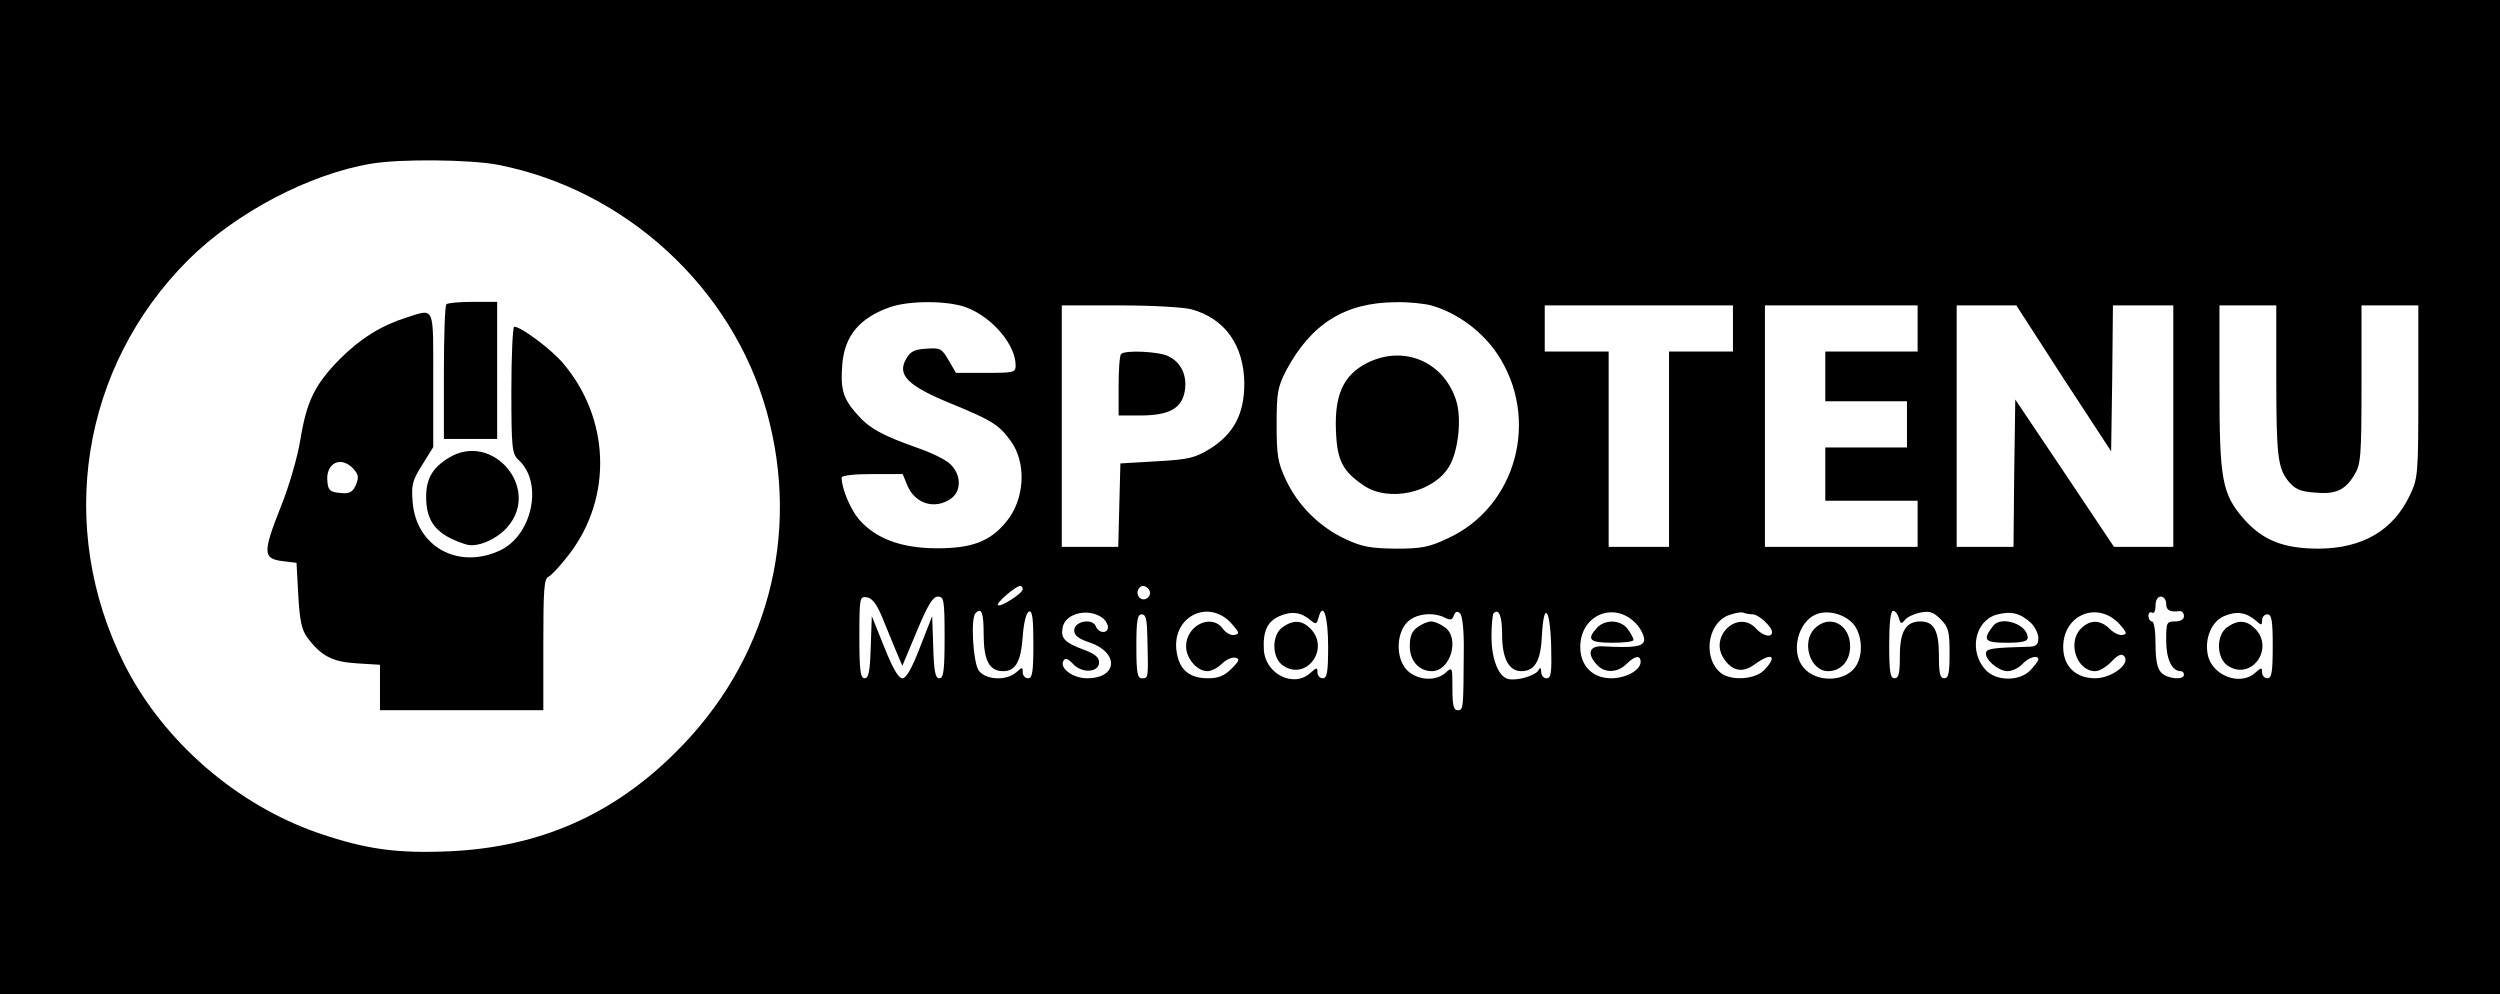 <?xml version="1.0" standalone="no"?>
<!DOCTYPE svg PUBLIC "-//W3C//DTD SVG 20010904//EN"
 "http://www.w3.org/TR/2001/REC-SVG-20010904/DTD/svg10.dtd">
<svg version="1.0" xmlns="http://www.w3.org/2000/svg"
 width="704pt" height="280pt" viewBox="0 0 704 280"
 preserveAspectRatio="xMidYMid meet">

<g transform="translate(0,280) scale(0.1,-0.1)"
fill="#000000" stroke="none">
<path d="M0 1400 l0 -1400 3520 0 3520 0 0 1400 0 1400 -3520 0 -3520 0 0
-1400z m1402 936 c359 -70 660 -346 757 -695 97 -349 2 -705 -258 -961 -176
-175 -382 -265 -631 -277 -150 -7 -239 5 -373 51 -230 79 -438 259 -547 476
-193 385 -122 837 181 1139 133 132 340 241 514 270 82 14 278 12 357 -3z
m1320 -402 c73 -28 138 -105 138 -163 0 -20 -5 -21 -84 -21 l-84 0 -21 36
c-19 33 -24 35 -63 32 -34 -2 -45 -8 -57 -30 -25 -44 6 -75 126 -124 114 -47
135 -59 168 -104 47 -63 41 -167 -12 -230 -45 -55 -97 -74 -193 -74 -100 0
-172 26 -220 80 -25 29 -50 88 -50 119 0 6 35 10 86 10 l86 0 13 -32 c22 -52
78 -69 123 -37 30 21 29 68 -2 97 -13 13 -55 33 -93 46 -99 35 -136 55 -171
96 -38 43 -46 69 -40 141 7 79 49 129 134 159 54 19 164 19 216 -1z m1308 6
c72 -20 143 -72 186 -136 122 -182 55 -431 -139 -520 -53 -25 -74 -29 -147
-29 -70 1 -95 5 -141 27 -72 33 -134 94 -168 167 -23 49 -26 69 -26 156 0 90
3 105 27 152 70 131 165 191 308 192 36 1 81 -4 100 -9z m-675 -11 c95 -26
148 -102 149 -209 0 -86 -30 -142 -97 -184 -43 -26 -60 -30 -150 -35 l-102 -6
-3 -117 -3 -118 -79 0 -80 0 0 340 0 340 163 0 c89 0 180 -5 202 -11z m1525
-54 l0 -65 -90 0 -90 0 0 -275 0 -275 -85 0 -85 0 0 275 0 275 -90 0 -90 0 0
65 0 65 265 0 265 0 0 -65z m520 0 l0 -65 -130 0 -130 0 0 -70 0 -70 115 0
115 0 0 -65 0 -65 -115 0 -115 0 0 -75 0 -75 130 0 130 0 0 -65 0 -65 -215 0
-215 0 0 340 0 340 215 0 215 0 0 -65z m411 -141 l134 -205 3 205 2 206 85 0
85 0 0 -340 0 -340 -83 0 -84 0 -139 208 -139 207 -3 -207 -2 -208 -80 0 -80
0 0 340 0 340 84 0 84 0 133 -206z m599 9 c0 -227 4 -260 34 -298 18 -22 33
-29 73 -32 59 -6 87 6 113 50 18 29 20 52 20 255 l0 222 80 0 80 0 0 -242 c0
-235 -1 -245 -24 -293 -47 -99 -133 -149 -256 -150 -99 0 -157 23 -210 82 -63
72 -70 111 -70 375 l0 228 80 0 80 0 0 -197z m-3530 -602 c0 -12 -63 -52 -70
-45 -5 6 50 54 63 54 4 0 7 -4 7 -9z m356 -2 c10 -17 -13 -36 -27 -22 -12 12
-4 33 11 33 5 0 12 -5 16 -11z m-751 -79 c12 -30 30 -73 39 -95 l17 -40 41 98
c31 74 45 97 59 97 17 0 19 -9 19 -115 0 -94 -3 -115 -15 -115 -11 0 -15 19
-17 88 l-3 87 -34 -87 c-23 -60 -39 -88 -50 -88 -11 0 -27 28 -51 88 l-35 87
-3 -87 c-2 -69 -6 -88 -17 -88 -12 0 -15 21 -15 116 0 112 1 115 21 112 15 -2
28 -19 44 -58z m3615 40 c0 -19 10 -24 38 -21 6 1 12 -5 12 -14 0 -9 -9 -15
-25 -15 -24 0 -25 -3 -25 -54 0 -52 16 -86 41 -86 5 0 9 -4 9 -10 0 -16 -47
-12 -64 6 -11 11 -16 35 -16 80 0 36 -4 64 -10 64 -5 0 -10 7 -10 16 0 8 5 12
10 9 6 -4 10 5 10 19 0 16 6 26 15 26 8 0 15 -9 15 -20z m-3330 -87 c0 -73 16
-103 55 -103 35 0 50 27 55 98 3 40 10 67 18 70 9 3 12 -20 12 -92 0 -79 -3
-96 -15 -96 -8 0 -15 7 -15 17 0 15 -1 15 -18 0 -28 -25 -87 -22 -106 5 -16
23 -23 148 -9 161 17 18 23 2 23 -60z m337 45 c7 -6 13 -17 13 -24 0 -19 -26
-18 -34 2 -9 24 -61 15 -61 -11 0 -14 11 -23 40 -33 87 -28 84 -102 -4 -102
-40 0 -79 29 -66 50 5 8 13 5 27 -10 25 -27 73 -24 73 5 0 14 -12 24 -42 35
-54 20 -66 32 -61 61 6 43 76 59 115 27z m362 -15 c22 -25 22 -28 7 -31 -10
-2 -24 6 -32 17 -32 45 -104 10 -104 -49 0 -34 31 -70 60 -70 11 0 29 9 41 21
11 11 28 19 37 17 14 -3 13 -8 -10 -31 -20 -20 -37 -27 -66 -27 -54 0 -82 25
-89 77 -13 98 92 149 156 76z m222 10 c15 -12 17 -11 22 8 13 47 27 4 27 -82
0 -72 -3 -89 -15 -89 -8 0 -15 7 -15 17 0 14 -2 14 -20 -2 -47 -43 -127 -3
-131 65 -3 53 10 80 44 95 34 15 62 11 88 -12z m431 -85 c-1 -164 -1 -168 -17
-168 -12 0 -15 14 -15 62 0 60 0 61 -20 43 -27 -24 -77 -21 -106 6 -33 31 -34
102 -2 136 23 25 74 31 108 13 14 -7 20 -6 24 7 5 12 10 13 18 5 6 -6 11 -49
10 -104z m108 44 c0 -66 19 -102 54 -102 38 0 55 29 58 100 5 98 23 79 26 -27
2 -78 0 -93 -13 -93 -8 0 -15 8 -15 18 0 12 -3 14 -8 4 -10 -15 -60 -30 -85
-24 -27 6 -47 56 -47 120 0 32 3 62 6 65 15 15 24 -8 24 -61z m378 31 c12 -13
22 -33 22 -44 0 -20 -28 -24 -117 -19 -38 2 -45 -21 -16 -52 21 -24 58 -23 83
2 24 24 40 26 40 6 0 -23 -41 -46 -83 -46 -52 0 -87 35 -87 88 0 91 97 131
158 65z m328 27 c16 0 54 -35 54 -50 0 -17 -26 -11 -45 10 -50 55 -133 -21
-91 -84 23 -36 53 -42 87 -17 48 35 66 25 27 -16 -25 -26 -91 -31 -121 -9 -51
39 -41 136 17 162 17 7 37 11 44 9 8 -3 20 -5 28 -5z m282 -26 c24 -27 30 -81
11 -115 -26 -50 -114 -54 -151 -8 -36 43 -15 128 36 149 32 13 78 2 104 -26z
m129 16 c5 -17 7 -18 17 -6 6 8 25 17 43 21 27 5 37 2 58 -19 22 -22 25 -34
25 -96 0 -56 -3 -70 -15 -70 -12 0 -15 14 -15 64 0 70 -14 96 -52 96 -41 0
-58 -28 -58 -97 0 -49 -3 -63 -15 -63 -12 0 -15 17 -15 95 0 62 4 95 11 95 6
0 13 -9 16 -20z m371 -13 c12 -11 22 -31 22 -44 0 -17 -6 -23 -22 -24 -104 -3
-122 -5 -125 -16 -6 -18 34 -53 60 -53 13 0 32 9 42 20 17 19 45 27 45 13 0
-4 -10 -17 -22 -30 -30 -32 -96 -32 -126 0 -48 51 -32 138 30 156 40 11 66 5
96 -22z m251 -5 c20 -23 22 -28 8 -30 -9 -2 -25 6 -36 17 -26 26 -55 27 -81 1
-39 -39 -12 -120 40 -120 12 0 32 12 46 27 18 19 28 23 35 16 21 -21 -34 -63
-81 -63 -55 0 -90 34 -90 88 0 92 98 131 159 64z m384 10 c15 -14 17 -13 17 1
0 10 7 17 15 17 12 0 15 -17 15 -90 0 -73 -3 -90 -15 -90 -8 0 -15 7 -15 17 0
14 -2 14 -20 -2 -42 -38 -122 -7 -133 52 -9 46 11 93 46 108 35 15 62 11 90
-13z m-3122 -47 c3 -118 3 -115 -16 -115 -12 0 -15 17 -15 90 0 73 3 90 15 90
12 0 15 -14 16 -65z"/>
<path d="M1257 1943 c-4 -3 -7 -90 -7 -192 l0 -187 75 0 75 0 0 193 0 193 -68
0 c-38 0 -72 -3 -75 -7z"/>
<path d="M1145 1906 c-72 -23 -128 -58 -186 -115 -72 -73 -95 -119 -113 -228
-8 -50 -32 -133 -56 -192 -50 -127 -50 -144 5 -151 l40 -5 5 -92 c4 -72 10
-98 26 -119 38 -51 70 -68 139 -72 l65 -4 0 -64 0 -64 230 0 230 0 0 185 c0
155 2 187 15 191 8 4 35 33 60 66 121 161 112 382 -21 537 -35 40 -117 101
-136 101 -4 0 -8 -80 -8 -178 0 -165 2 -180 20 -197 71 -64 39 -214 -54 -256
-117 -53 -234 12 -244 137 -4 48 -1 61 27 105 l31 50 0 190 c0 212 5 200 -75
175z m-150 -426 c15 -17 16 -24 7 -46 -10 -21 -18 -25 -45 -22 -27 2 -33 8
-35 31 -6 53 38 75 73 37z"/>
<path d="M1264 1511 c-46 -28 -64 -59 -64 -110 0 -72 30 -108 112 -134 30 -10
86 13 117 49 95 108 -42 270 -165 195z"/>
<path d="M3850 1778 c-67 -34 -92 -90 -88 -190 3 -85 19 -115 78 -155 70 -48
195 -21 240 52 27 44 37 138 20 189 -36 109 -148 155 -250 104z"/>
<path d="M3157 1803 c-4 -3 -7 -44 -7 -90 l0 -83 60 0 c81 0 117 19 126 67 8
44 -9 82 -46 100 -26 13 -122 18 -133 6z"/>
<path d="M3612 1034 c-32 -22 -31 -88 2 -109 66 -43 132 49 76 105 -24 24 -48
25 -78 4z"/>
<path d="M3992 1034 c-16 -11 -22 -25 -22 -54 0 -41 26 -70 62 -70 53 0 80 94
36 124 -12 9 -29 16 -38 16 -9 0 -26 -7 -38 -16z"/>
<path d="M4497 1032 c-30 -33 -21 -42 43 -42 33 0 60 3 60 8 0 4 -7 18 -16 30
-19 27 -64 29 -87 4z"/>
<path d="M5110 1030 c-38 -38 -13 -120 38 -120 36 0 62 29 62 70 0 62 -58 92
-100 50z"/>
<path d="M5613 1038 c-31 -40 -25 -48 37 -48 45 0 60 4 60 14 0 38 -74 63 -97
34z"/>
<path d="M6272 1034 c-32 -22 -31 -88 2 -109 66 -43 132 49 76 105 -24 24 -48
25 -78 4z"/>
</g>
</svg>
